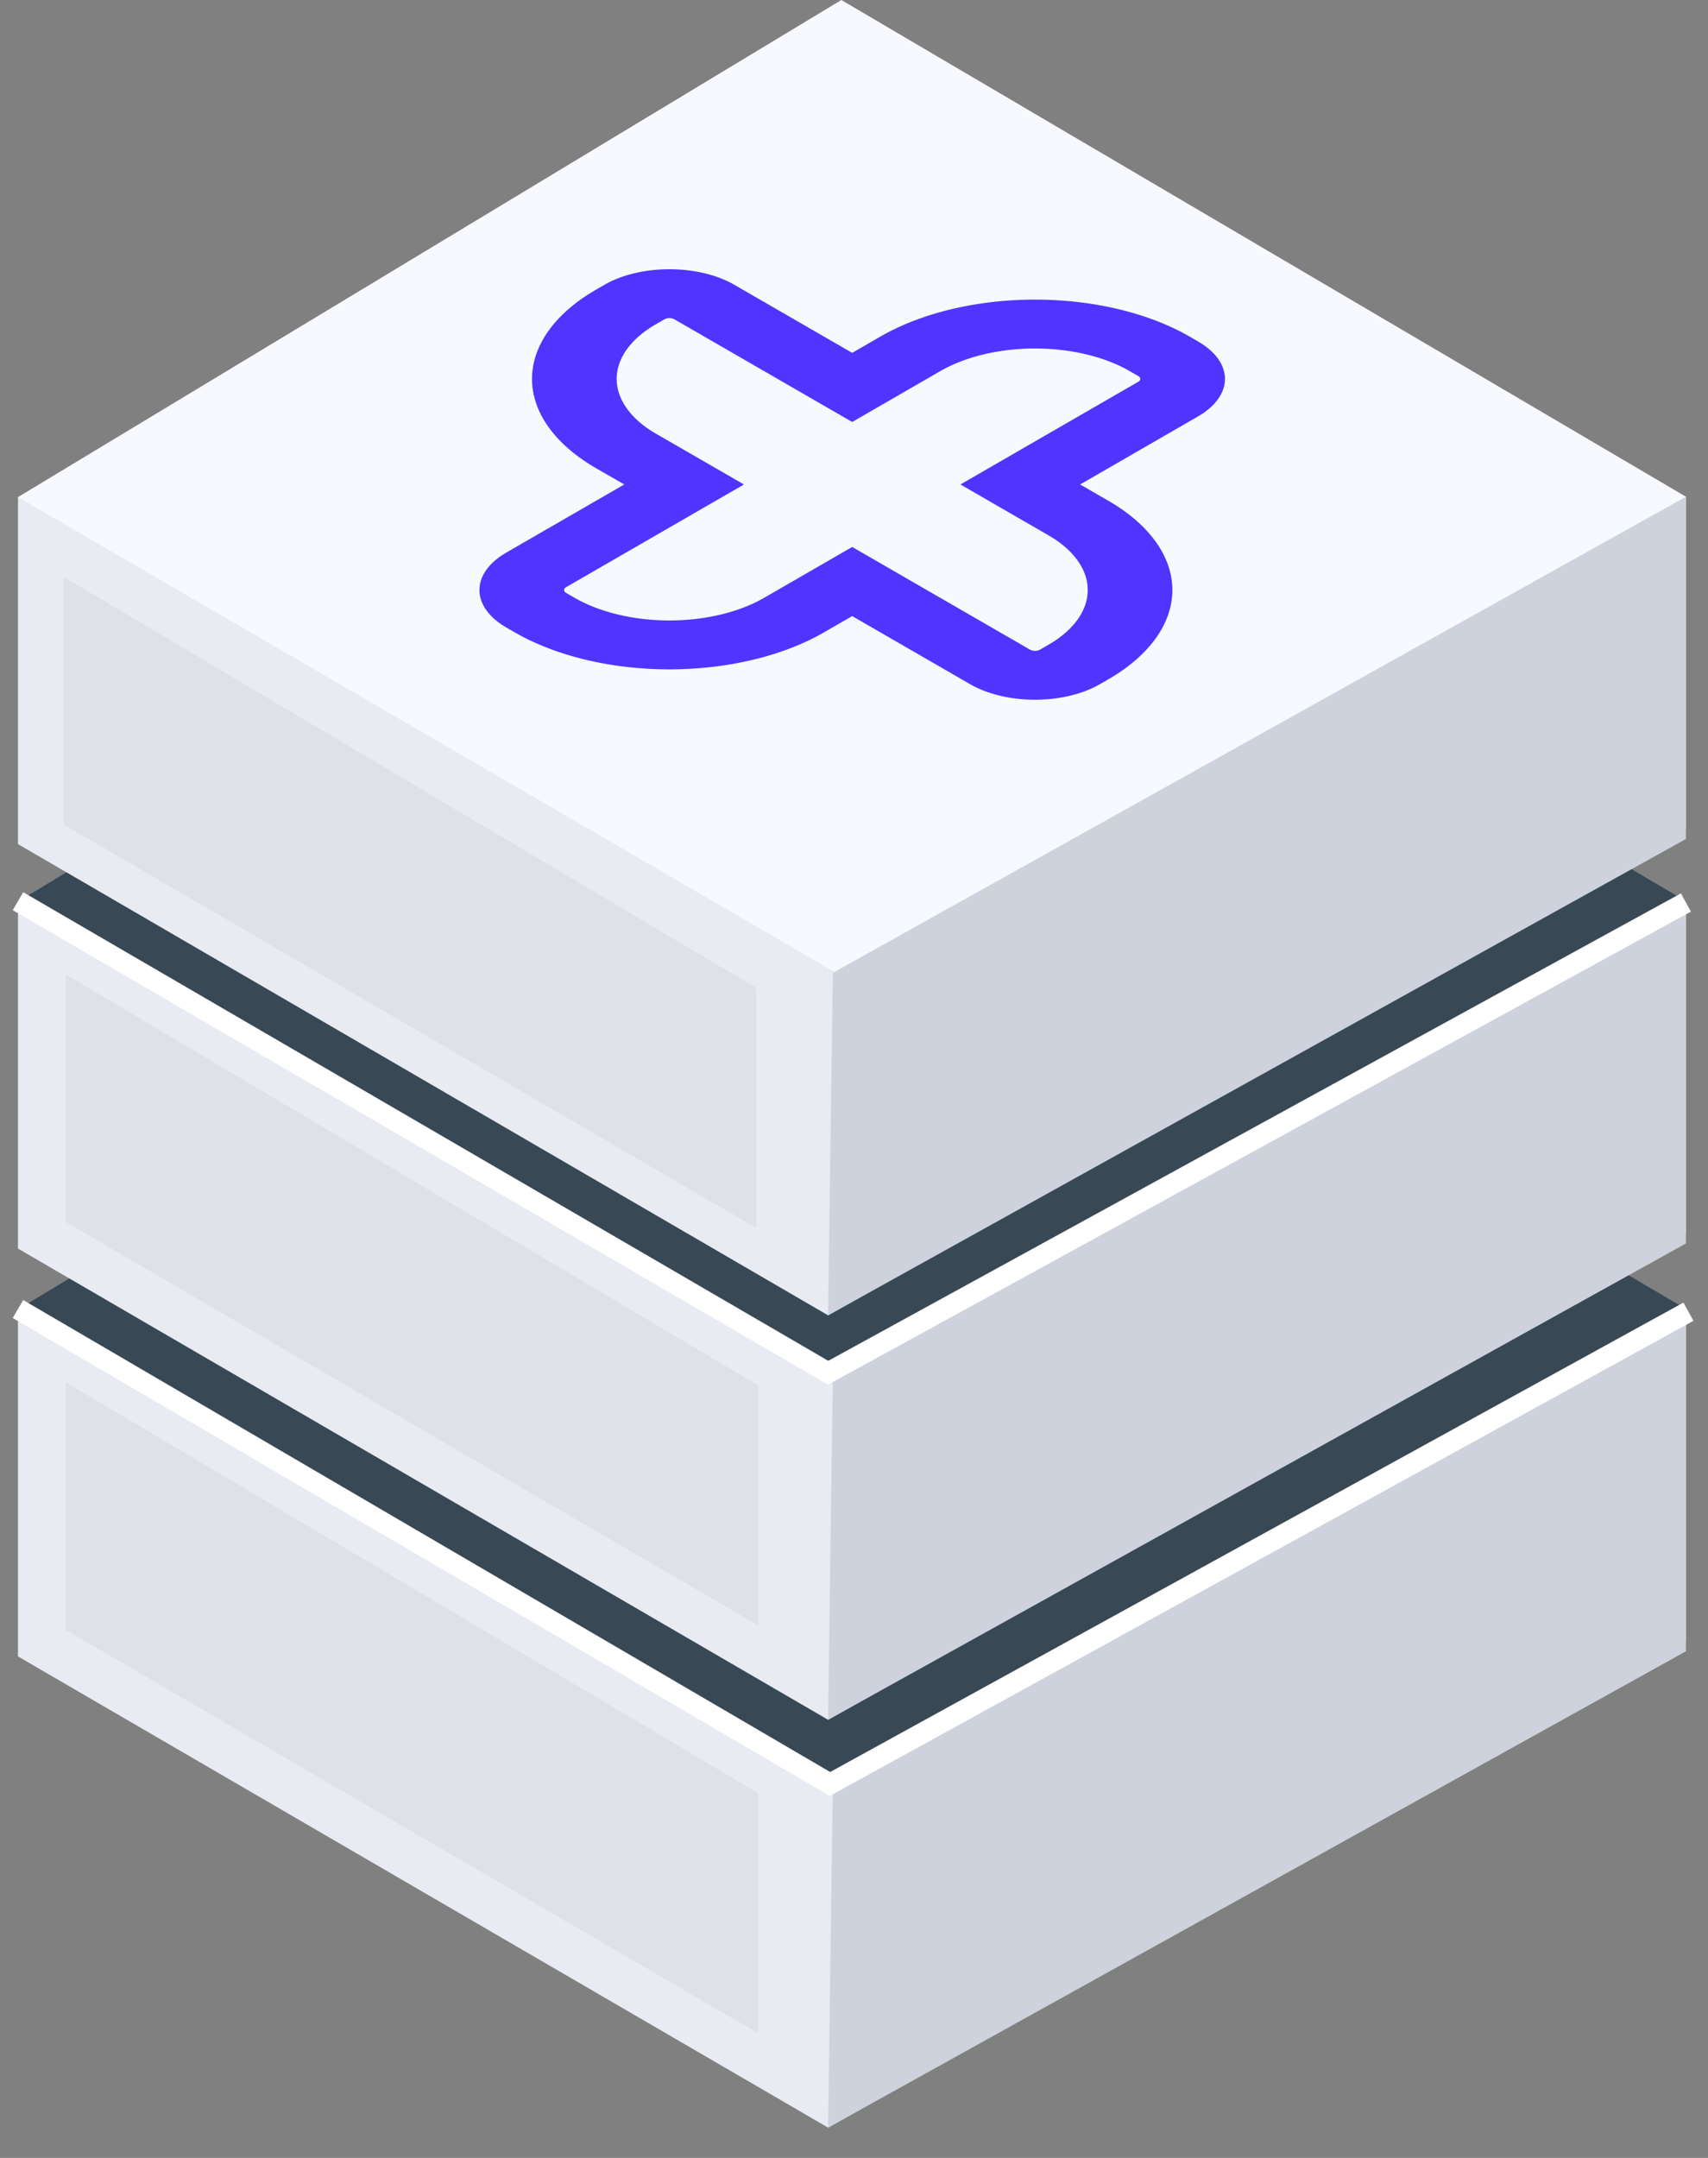 <svg xmlns="http://www.w3.org/2000/svg" fill="none" viewBox="0 0 95 120"><rect x="0" y="0" width="95" height="120" fill="#808080" stroke="none"/><path fill="#E8EBF2" fill-rule="evenodd" d="M93.772 72.793v18.456L46.06 118.315 1 92.111V72.814l92.772-.021z" clip-rule="evenodd"/><path fill="#384854" fill-rule="evenodd" d="M46.796 45.17L1 72.814l45.796 26.622L93.81 72.813 46.796 45.17z" clip-rule="evenodd"/><path fill="#E8EBF2" fill-rule="evenodd" d="M93.772 50.114v18.457L46.06 95.636 1 69.432V50.135l92.772-.02z" clip-rule="evenodd"/><path fill="#384854" fill-rule="evenodd" d="M46.797 22.491L1 50.135l45.797 26.623L93.81 50.135 46.797 22.491z" clip-rule="evenodd"/><path fill="#E8EBF2" fill-rule="evenodd" d="M93.772 27.623V46.08L46.06 73.145 1 46.94V27.644l92.772-.02z" clip-rule="evenodd"/><path fill="#F7F9FE" fill-rule="evenodd" d="M46.796 0L1 27.644l45.796 26.622L93.81 27.644 46.796 0z" clip-rule="evenodd"/><path fill="#CED2DD" fill-rule="evenodd" d="M93.772 72.793v19.034L46.06 118.315l.263-19.048 47.448-26.474zM93.772 50.114v19.034L46.06 95.636l.263-19.048 47.448-26.474zM93.772 27.623v19.033L46.06 73.145l.263-19.048 47.448-26.474z" clip-rule="evenodd"/><path fill="#BDBDBD" fill-rule="evenodd" d="M42.066 68.289V54.938L3.538 32.082v13.767l38.528 22.44zM42.184 90.397v-13.35L3.657 54.19v13.767l38.527 22.44zM42.184 113.076V99.725L3.657 76.868v13.768l38.527 22.44z" clip-rule="evenodd" opacity=".2"/><path stroke="#fff" stroke-width="1.157" d="M93.772 50.186L46.06 76.338 1 50.114"/><path stroke="#fff" stroke-width="1.157" d="M93.912 72.942L46.166 99.204 1 72.794"/><path fill="#5233ff" d="M63.31 20.911c.074.043.115.1.115.16s-.041.118-.115.16l-9.89 5.71 4.897 2.827c1.398.807 2.183 1.902 2.183 3.043 0 1.141-.785 2.236-2.183 3.043l-.472.272a.568.568 0 01-.277.067.568.568 0 01-.278-.067l-9.89-5.71-4.897 2.827c-1.398.807-3.294 1.26-5.27 1.26-1.978 0-3.874-.453-5.272-1.26l-.471-.272c-.074-.042-.115-.1-.115-.16s.041-.118.115-.16l9.89-5.71-4.897-2.826c-1.398-.808-2.183-1.902-2.183-3.043 0-1.142.785-2.236 2.183-3.043l.472-.273a.57.57 0 01.277-.066c.104 0 .204.024.278.066l9.89 5.71 4.897-2.827c1.397-.807 3.294-1.26 5.27-1.26 1.978 0 3.874.453 5.272 1.26l.471.272zm3.33-1.922l-.472-.272c-2.281-1.317-5.375-2.056-8.6-2.056-3.226 0-6.32.74-8.6 2.056l-1.568.905-6.561-3.788c-.957-.552-2.254-.862-3.607-.862-1.352 0-2.65.31-3.606.862l-.472.273c-2.28 1.316-3.562 3.102-3.562 4.965 0 1.862 1.281 3.648 3.562 4.964l1.568.905-6.562 3.788c-.956.552-1.493 1.301-1.493 2.082 0 .781.537 1.53 1.493 2.082l.472.272c2.281 1.317 5.375 2.057 8.6 2.057 3.226 0 6.32-.74 8.6-2.057l1.568-.904 6.561 3.787c.956.552 2.254.863 3.607.863 1.352 0 2.65-.31 3.606-.863l.472-.272c2.28-1.317 3.562-3.103 3.562-4.965 0-1.862-1.281-3.648-3.562-4.965l-1.568-.905 6.561-3.787c.957-.553 1.494-1.302 1.494-2.082 0-.781-.537-1.53-1.494-2.082z"/></svg>